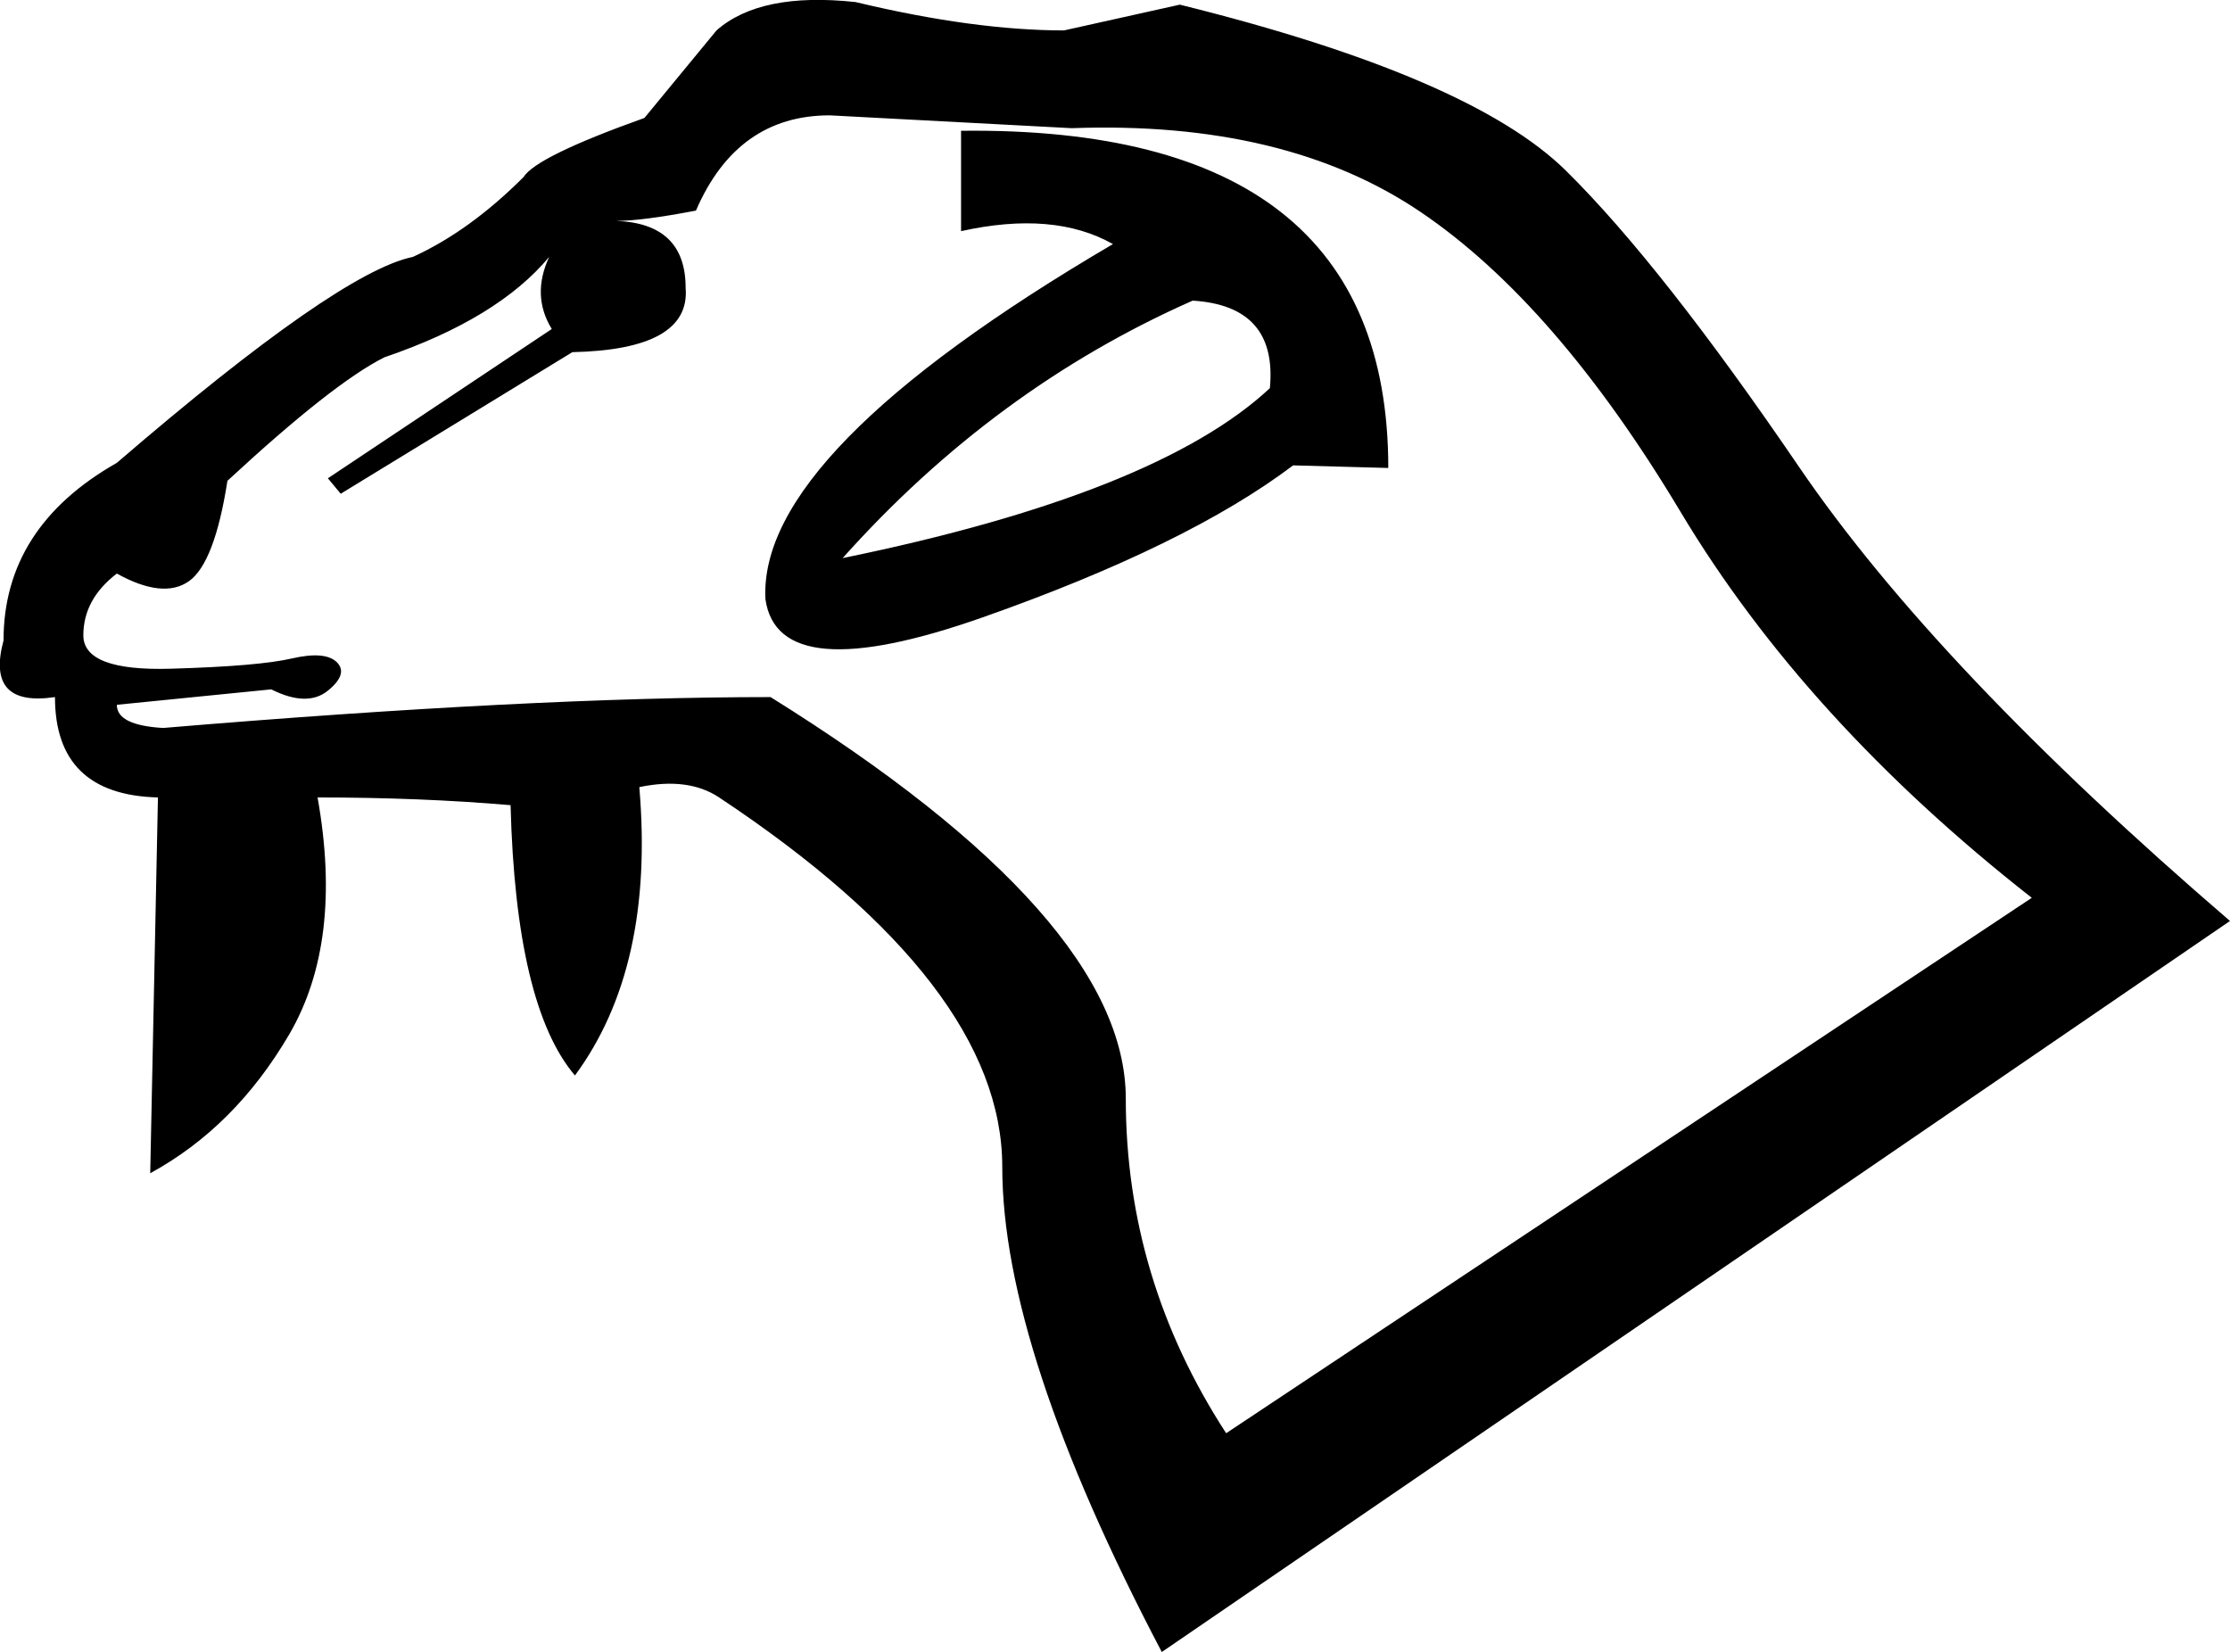 <?xml version='1.0' encoding ='UTF-8' standalone='yes'?>
<svg width='23.974' height='17.76' xmlns='http://www.w3.org/2000/svg' xmlns:xlink='http://www.w3.org/1999/xlink' xmlns:inkscape='http://www.inkscape.org/namespaces/inkscape'>
<path style='fill:#000000; stroke:none' d=' M 9.059 6  Q 12.435 5.308 13.652 4.173  Q 13.736 3.288 12.822 3.232  Q 10.692 4.173 9.059 6  Z  M 13.902 5.003  Q 12.767 5.861 10.567 6.636  Q 8.367 7.411 8.229 6.442  Q 8.146 4.865 11.965 2.624  Q 11.328 2.264 10.332 2.485  L 10.332 1.406  Q 14.925 1.351 14.925 5.031  L 13.902 5.003  Z  M 13.182 15.408  L 21.843 9.652  Q 19.408 7.743 18.066 5.501  Q 16.724 3.26 15.271 2.278  Q 13.819 1.295 11.522 1.378  L 8.921 1.24  Q 7.924 1.24 7.482 2.264  Q 6.901 2.375 6.624 2.375  Q 7.371 2.402 7.371 3.094  Q 7.426 3.758 6.153 3.786  L 3.663 5.308  L 3.525 5.142  L 5.932 3.537  Q 5.711 3.177 5.904 2.762  Q 5.351 3.426 4.133 3.841  Q 3.58 4.118 2.445 5.169  Q 2.307 6.055 2.03 6.249  Q 1.754 6.442 1.256 6.166  Q 0.896 6.442 0.896 6.83  Q 0.896 7.217 1.837 7.189  Q 2.778 7.162 3.137 7.079  Q 3.497 6.996 3.622 7.12  Q 3.746 7.245 3.525 7.425  Q 3.303 7.605 2.916 7.411  L 1.256 7.577  Q 1.256 7.798 1.754 7.826  Q 5.711 7.494 8.284 7.494  Q 12.103 9.874 12.103 11.811  Q 12.103 13.748 13.182 15.408  Z  M 6.873 8.462  Q 7.039 10.399 6.181 11.562  Q 5.545 10.814 5.489 8.656  Q 4.521 8.573 3.414 8.573  Q 3.691 10.123 3.11 11.119  Q 2.528 12.115 1.615 12.613  L 1.698 8.573  Q 0.591 8.545 0.591 7.494  Q -0.156 7.605 0.038 6.885  Q 0.038 5.667 1.256 4.976  Q 3.635 2.928 4.438 2.762  Q 5.047 2.485 5.628 1.904  Q 5.766 1.683 6.928 1.268  L 7.703 0.327  Q 8.174 -0.088 9.197 0.022  Q 10.47 0.327 11.439 0.327  L 12.684 0.05  Q 15.811 0.825 16.835 1.835  Q 17.859 2.845 19.339 5.017  Q 20.819 7.189 23.974 9.901  L 12.49 17.76  Q 10.775 14.495 10.775 12.544  Q 10.775 10.593 7.731 8.573  Q 7.399 8.352 6.873 8.462  Z '/></svg>
